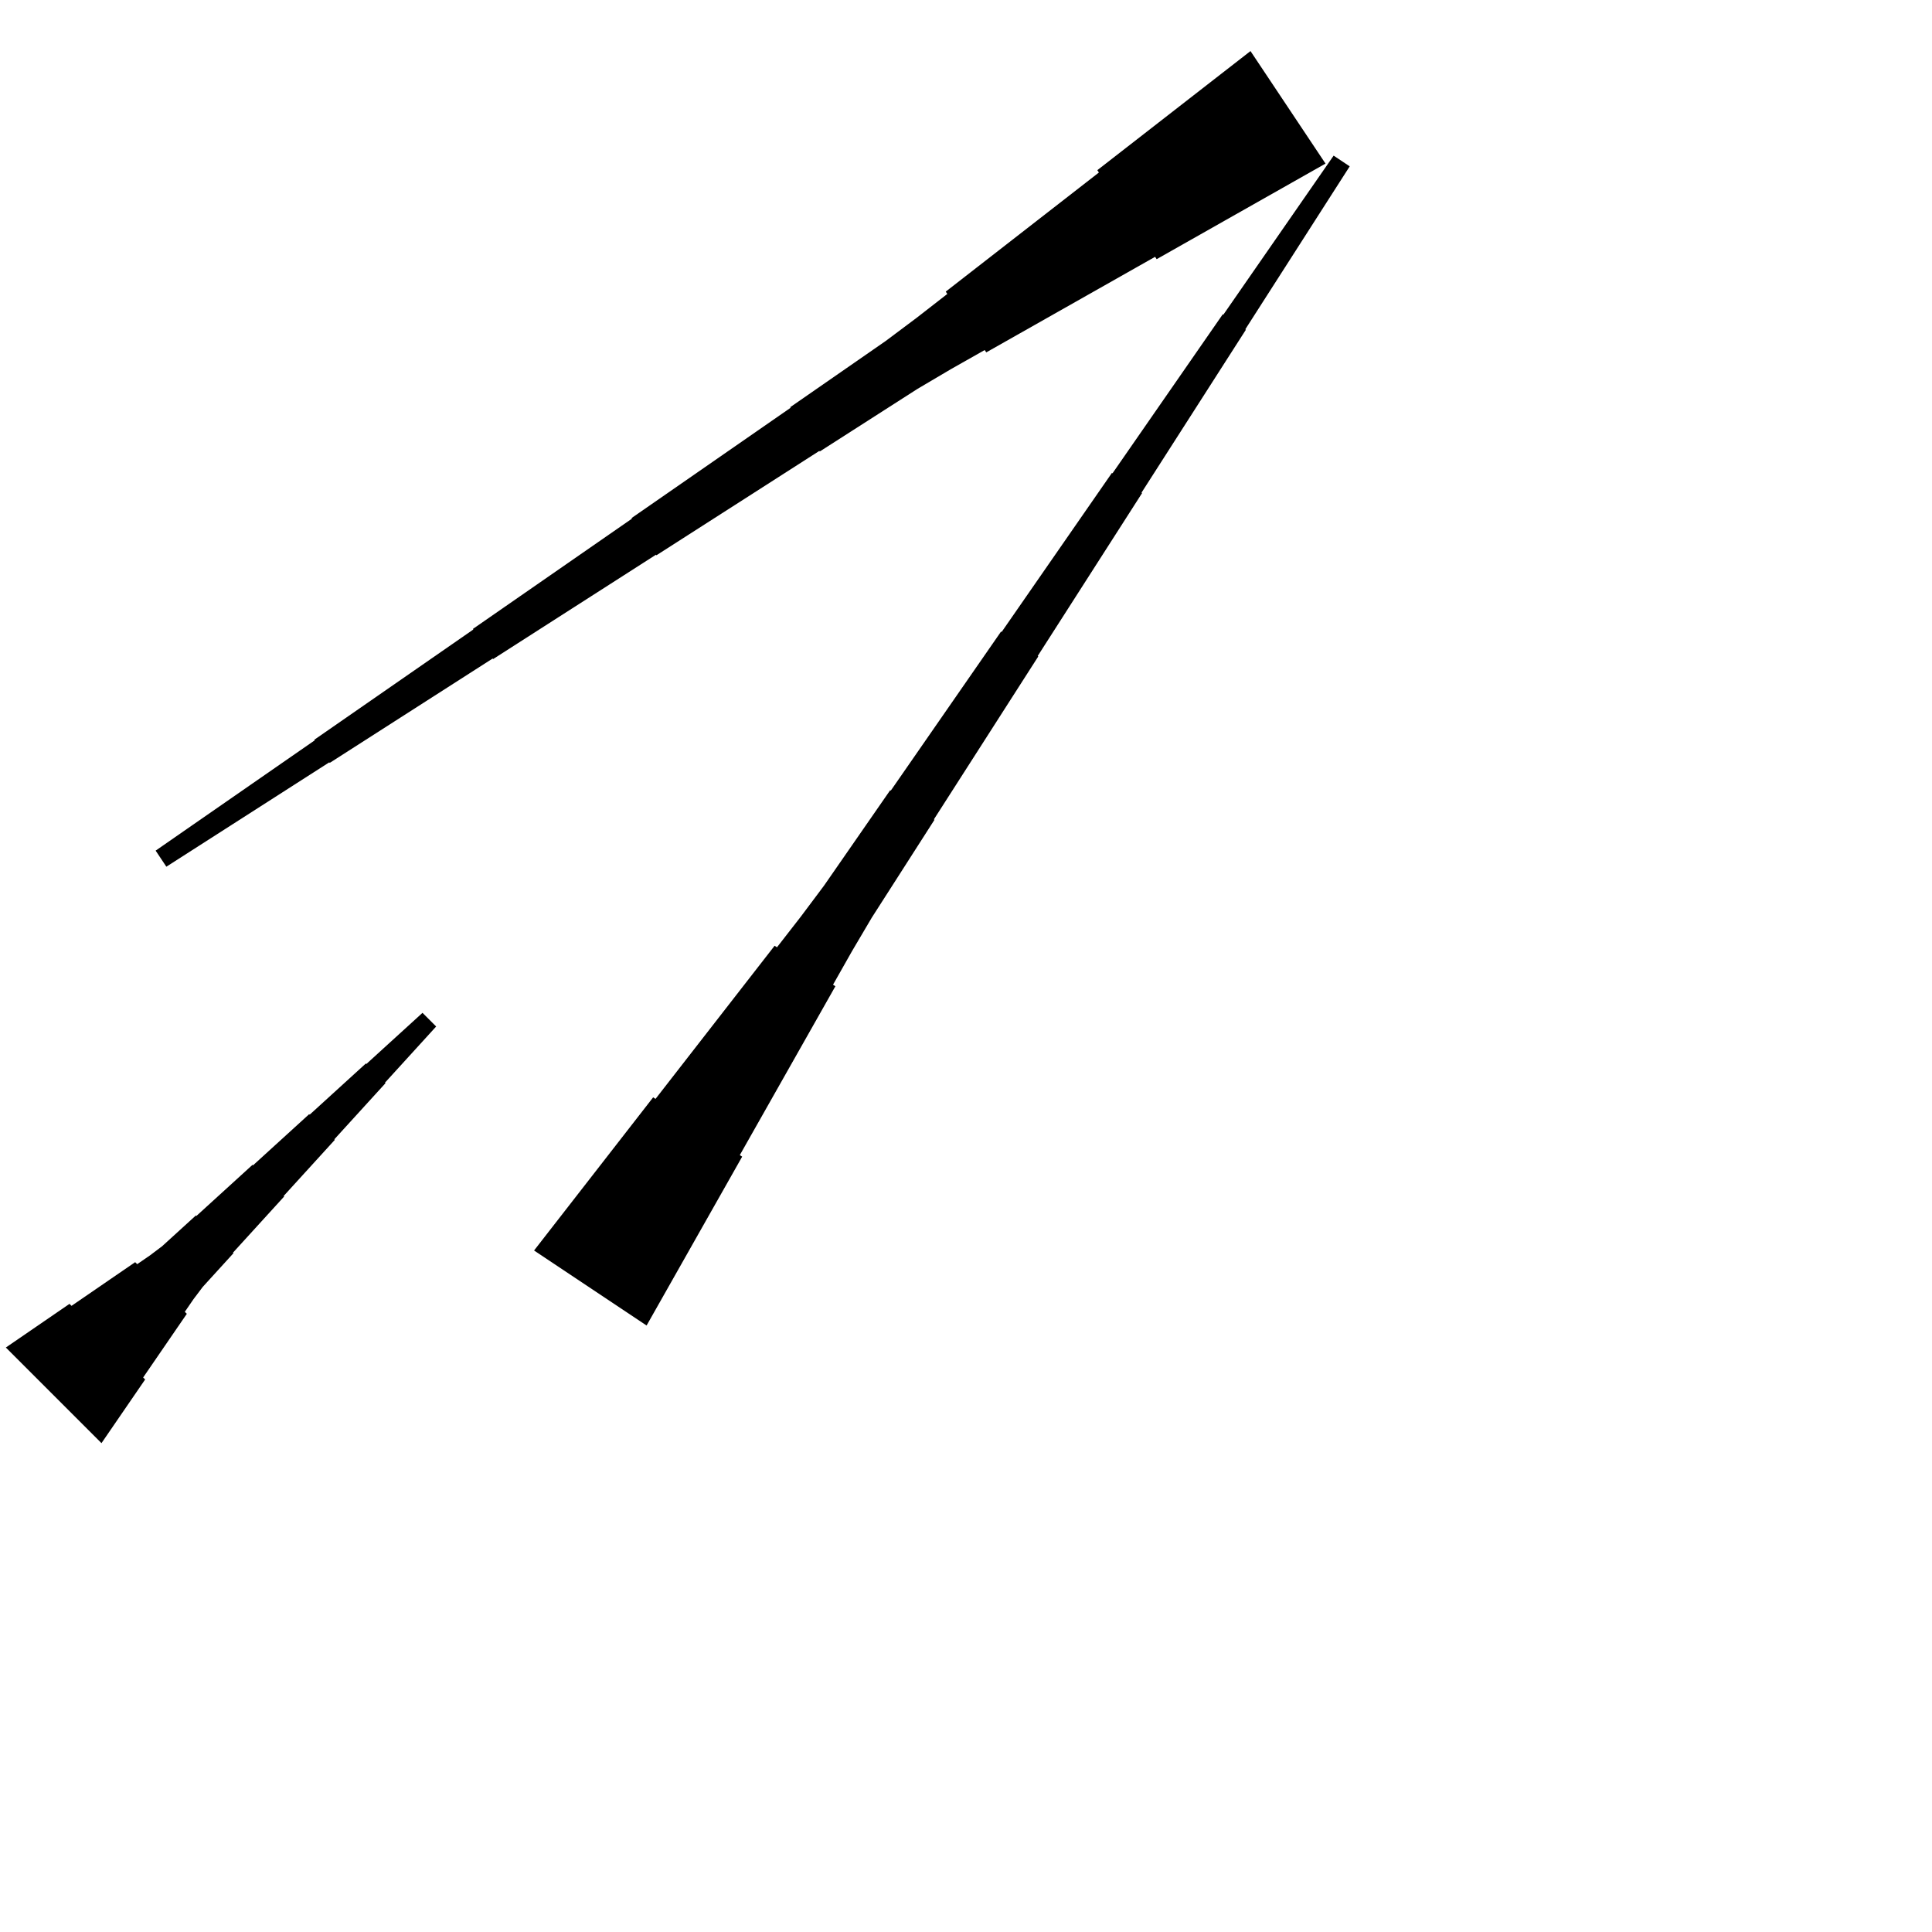 <?xml version="1.0" encoding="UTF-8"?>
<!-- Flat -->
<svg version="1.1" xmlns="http://www.w3.org/2000/svg" xmlns:xlink="http://www.w3.org/1999/xlink" width="283.465pt" height="283.465pt" viewBox="0 0 283.465 283.465">
<title>Untitled</title>
<polygon points="78.359 183.473 81.854 178.979 85.349 174.484 88.844 169.99 92.338 165.496 95.833 161.001 96.178 161.232 99.673 156.737 103.168 152.243 106.662 147.749 110.157 143.254 113.652 138.76 113.997 138.99 117.492 134.496 120.9 129.944 124.136 125.277 127.372 120.61 130.608 115.943 130.694 116.001 133.93 111.334 137.166 106.667 140.402 102 143.638 97.333 146.874 92.666 146.96 92.724 150.196 88.057 153.432 83.39 156.668 78.723 159.904 74.056 163.14 69.39 163.226 69.447 166.462 64.78 169.698 60.113 172.934 55.447 176.169 50.78 179.405 46.113 179.492 46.17 182.727 41.503 185.963 36.837 189.199 32.17 192.435 27.503 195.671 22.836 198.03 24.408 194.966 29.19 191.903 33.972 188.84 38.754 185.776 43.536 182.713 48.318 182.799 48.375 179.736 53.157 176.673 57.939 173.609 62.721 170.546 67.503 167.483 72.285 167.569 72.343 164.506 77.125 161.442 81.906 158.379 86.688 155.316 91.47 152.252 96.252 152.339 96.31 149.275 101.092 146.212 105.874 143.149 110.656 140.085 115.438 137.022 120.219 137.108 120.277 134.045 125.059 130.982 129.841 127.918 134.623 125.028 139.52 122.223 144.474 122.569 144.704 119.764 149.659 116.96 154.613 114.155 159.568 111.351 164.523 108.546 169.477 108.891 169.707 106.087 174.662 103.282 179.616 100.478 184.571 97.674 189.525 94.869 194.48" fill="rgba(0,0,0,1)" />
<polygon points="0.859 197.709 2.727 196.428 4.595 195.146 6.463 193.865 8.331 192.583 10.199 191.302 10.493 191.595 12.361 190.314 14.229 189.032 16.097 187.75 17.965 186.469 19.833 185.188 20.127 185.481 21.995 184.199 23.79 182.845 25.438 181.343 27.086 179.842 28.734 178.34 28.807 178.413 30.455 176.912 32.103 175.411 33.752 173.909 35.4 172.408 37.048 170.906 37.121 170.98 38.769 169.478 40.417 167.977 42.066 166.475 43.714 164.974 45.362 163.472 45.435 163.546 47.083 162.044 48.731 160.542 50.38 159.041 52.028 157.54 53.676 156.038 53.749 156.112 55.397 154.61 57.045 153.108 58.694 151.607 60.342 150.106 61.99 148.604 63.994 150.608 62.493 152.257 60.991 153.905 59.49 155.553 57.988 157.201 56.487 158.849 56.56 158.923 55.059 160.571 53.557 162.219 52.056 163.867 50.554 165.515 49.053 167.163 49.126 167.237 47.625 168.885 46.123 170.533 44.622 172.181 43.12 173.829 41.619 175.477 41.692 175.55 40.191 177.199 38.689 178.847 37.188 180.495 35.686 182.143 34.185 183.791 34.258 183.864 32.757 185.513 31.255 187.161 29.754 188.809 28.399 190.604 27.117 192.472 27.411 192.765 26.129 194.633 24.848 196.501 23.566 198.37 22.285 200.238 21.003 202.106 21.297 202.399 20.015 204.267 18.734 206.135 17.452 208.004 16.171 209.872 14.889 211.74" fill="rgba(0,0,0,1)" />
<polygon points="194.48 24.003 189.525 26.808 184.571 29.612 179.616 32.416 174.662 35.221 169.707 38.025 169.477 37.68 164.523 40.485 159.568 43.289 154.613 46.093 149.659 48.898 144.704 51.702 144.474 51.357 139.52 54.162 134.623 57.052 129.841 60.116 125.059 63.179 120.277 66.242 120.219 66.156 115.438 69.219 110.656 72.283 105.874 75.346 101.092 78.409 96.31 81.473 96.252 81.386 91.47 84.45 86.688 87.513 81.906 90.576 77.125 93.64 72.343 96.703 72.285 96.617 67.503 99.68 62.721 102.743 57.939 105.807 53.157 108.87 48.375 111.933 48.318 111.847 43.536 114.91 38.754 117.974 33.972 121.037 29.19 124.1 24.408 127.163 22.836 124.805 27.503 121.569 32.17 118.333 36.837 115.097 41.503 111.861 46.17 108.626 46.113 108.539 50.78 105.303 55.447 102.067 60.113 98.832 64.78 95.596 69.447 92.36 69.39 92.273 74.056 89.037 78.723 85.802 83.39 82.566 88.057 79.33 92.724 76.094 92.666 76.008 97.333 72.772 102 69.536 106.667 66.3 111.334 63.064 116.001 59.828 115.943 59.742 120.61 56.506 125.277 53.27 129.944 50.034 134.496 46.626 138.99 43.131 138.76 42.786 143.254 39.291 147.749 35.796 152.243 32.301 156.737 28.807 161.232 25.312 161.001 24.967 165.496 21.472 169.99 17.977 174.484 14.483 178.979 10.988 183.473 7.493" fill="rgba(0,0,0,1)" />
</svg>
